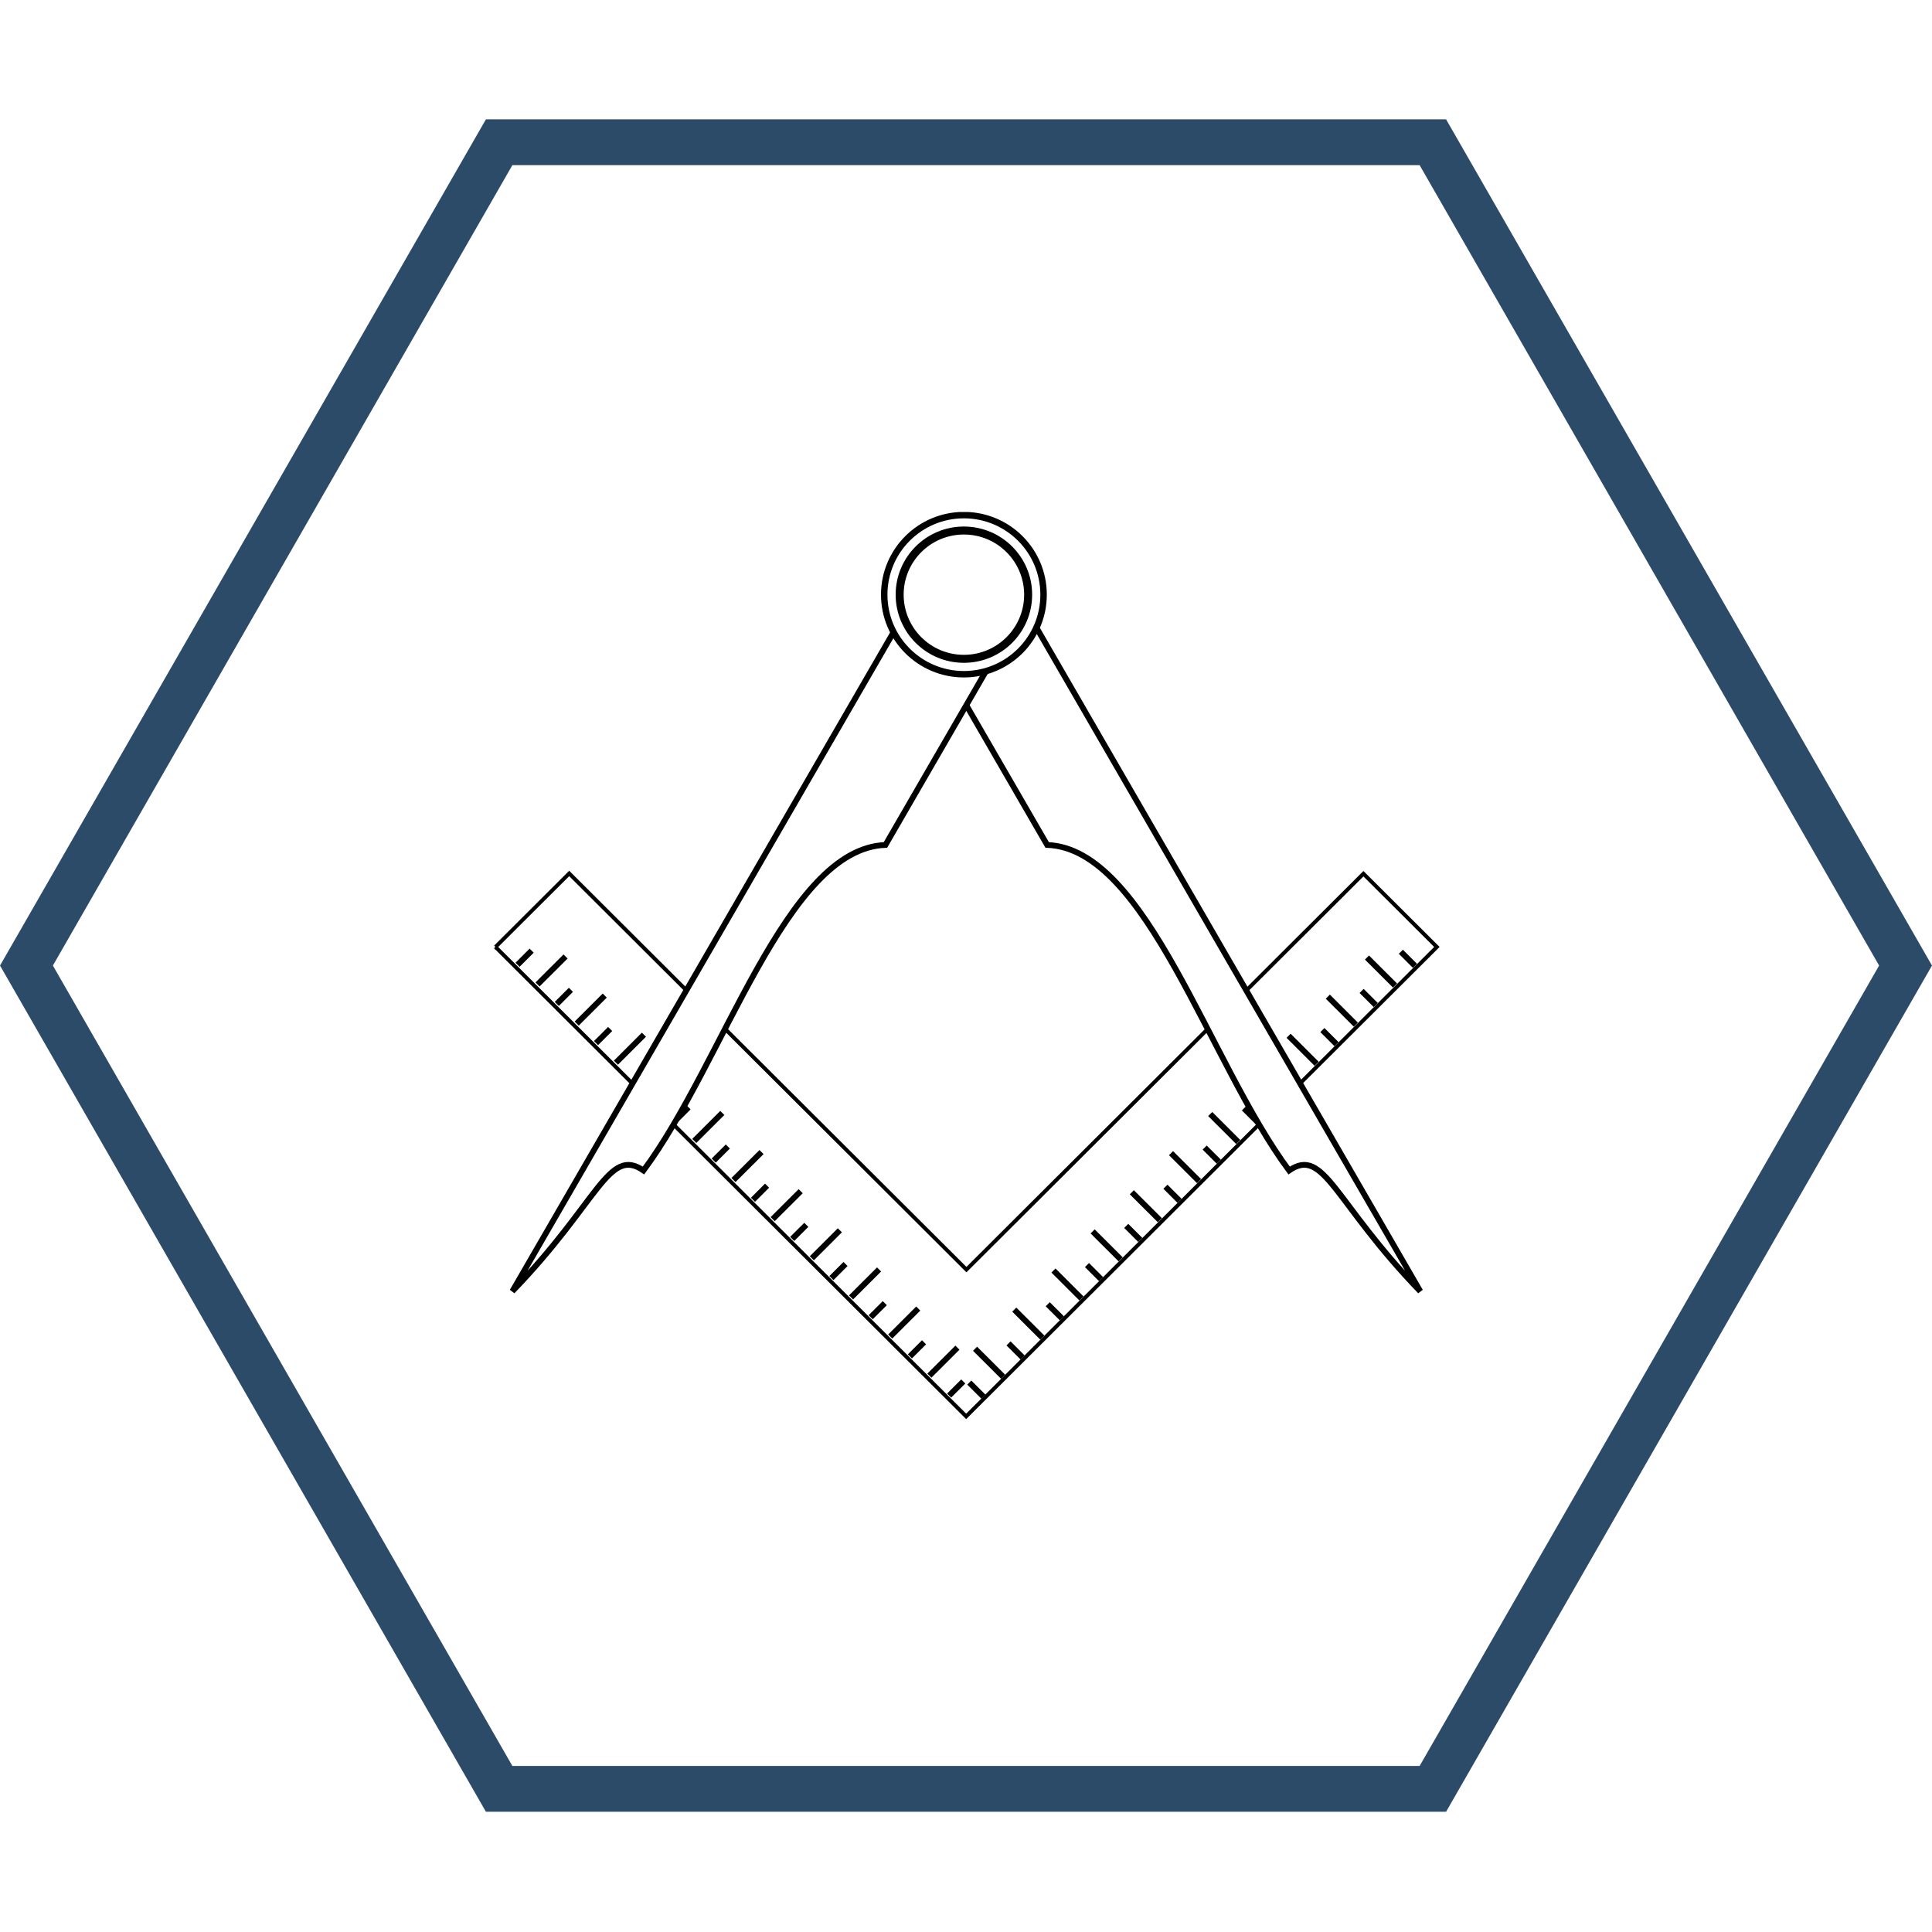 <svg xmlns="http://www.w3.org/2000/svg" xmlns:xlink="http://www.w3.org/1999/xlink" width="500" zoomAndPan="magnify" viewBox="0 0 375 375" height="500" preserveAspectRatio="xMidYMid meet" version="1.0"><defs><clipPath id="79a0dd725d"><path d="M 0 23.164 L 375 23.164 L 375 351.664 L 0 351.664 Z M 0 23.164 " clip-rule="nonzero"/></clipPath><clipPath id="fd0051f29f"><path d="M 96 169 L 279 169 L 279 275.625 L 96 275.625 Z M 96 169 " clip-rule="nonzero"/></clipPath><clipPath id="8298507715"><path d="M 95.703 165 L 279.453 165 L 279.453 275.625 L 95.703 275.625 Z M 95.703 165 " clip-rule="nonzero"/></clipPath><clipPath id="15c7d4d9f8"><path d="M 177 261 L 194 261 L 194 275.625 L 177 275.625 Z M 177 261 " clip-rule="nonzero"/></clipPath><clipPath id="218ad00c54"><path d="M 95.703 178 L 110 178 L 110 194 L 95.703 194 Z M 95.703 178 " clip-rule="nonzero"/></clipPath><clipPath id="24b7b434ec"><path d="M 181 262 L 198 262 L 198 275.625 L 181 275.625 Z M 181 262 " clip-rule="nonzero"/></clipPath><clipPath id="0f2f71aa50"><path d="M 265 178 L 279.453 178 L 279.453 194 L 265 194 Z M 265 178 " clip-rule="nonzero"/></clipPath><clipPath id="986201f11d"><path d="M 170 102 L 279.453 102 L 279.453 257 L 170 257 Z M 170 102 " clip-rule="nonzero"/></clipPath><clipPath id="768c5a3dbe"><path d="M 95.703 102 L 205 102 L 205 257 L 95.703 257 Z M 95.703 102 " clip-rule="nonzero"/></clipPath><clipPath id="c13d6ebc7d"><path d="M 171 99.375 L 203 99.375 L 203 131 L 171 131 Z M 171 99.375 " clip-rule="nonzero"/></clipPath><clipPath id="4aa72881c0"><path d="M 164 99.375 L 210 99.375 L 210 138 L 164 138 Z M 164 99.375 " clip-rule="nonzero"/></clipPath><clipPath id="056f0642e6"><path d="M 165 99.375 L 209 99.375 L 209 137 L 165 137 Z M 165 99.375 " clip-rule="nonzero"/></clipPath></defs><rect x="-37.5" width="450" fill="#ffffff" y="-37.5" height="450" fill-opacity="1"/><rect x="-37.5" width="450" fill="#ffffff" y="-37.5" height="450" fill-opacity="1"/><rect x="-37.5" width="450" fill="#ffffff" y="-37.5" height="450" fill-opacity="1"/><g clip-path="url(#79a0dd725d)"><path fill="#2c4b68" d="M 280.684 23.164 L 94.316 23.164 L 0.004 187.414 L 94.316 351.664 L 280.684 351.664 L 374.996 187.414 L 280.684 23.164 M 275.551 342.766 L 99.449 342.766 L 10.266 187.414 L 99.449 32.062 L 275.551 32.062 L 364.734 187.414 L 275.551 342.766 " fill-opacity="1" fill-rule="nonzero"/></g><g clip-path="url(#fd0051f29f)"><path fill="#ffffff" d="M 96.172 183.898 L 110.469 169.613 L 187.516 246.59 L 264.512 169.664 L 278.758 183.895 L 187.461 275.109 L 96.168 183.895 Z M 96.172 183.898 " fill-opacity="1" fill-rule="nonzero"/></g><g clip-path="url(#8298507715)"><path stroke-linecap="butt" transform="matrix(0.373, 0, 0, 0.372, 94.659, 95.203)" fill="none" stroke-linejoin="miter" d="M 4.06 238.181 L 42.418 199.819 L 249.135 406.531 L 455.715 199.956 L 493.937 238.17 L 248.988 483.118 L 4.05 238.17 Z M 4.06 238.181 " stroke="#000000" stroke-width="2" stroke-opacity="1" stroke-miterlimit="4"/></g><path stroke-linecap="butt" transform="matrix(0.56, 0, 0, 0.559, 47.935, 48.458)" fill-opacity="1" fill="#ffffff" fill-rule="nonzero" stroke-linejoin="miter" d="M 100.712 255.138 L 110.429 245.427 " stroke="#000000" stroke-width="2" stroke-opacity="1" stroke-miterlimit="4"/><path stroke-linecap="butt" transform="matrix(0.56, 0, 0, 0.559, 47.935, 48.458)" fill-opacity="1" fill="#ffffff" fill-rule="nonzero" stroke-linejoin="miter" d="M 114.289 268.72 L 124.006 259.002 " stroke="#000000" stroke-width="2" stroke-opacity="1" stroke-miterlimit="4"/><path stroke-linecap="butt" transform="matrix(0.56, 0, 0, 0.559, 47.935, 48.458)" fill-opacity="1" fill="#ffffff" fill-rule="nonzero" stroke-linejoin="miter" d="M 127.88 282.302 L 137.597 272.584 " stroke="#000000" stroke-width="2" stroke-opacity="1" stroke-miterlimit="4"/><path stroke-linecap="butt" transform="matrix(0.56, 0, 0, 0.559, 47.935, 48.458)" fill-opacity="1" fill="#ffffff" fill-rule="nonzero" stroke-linejoin="miter" d="M 141.457 295.891 L 151.174 286.173 " stroke="#000000" stroke-width="2" stroke-opacity="1" stroke-miterlimit="4"/><path stroke-linecap="butt" transform="matrix(0.56, 0, 0, 0.559, 47.935, 48.458)" fill-opacity="1" fill="#ffffff" fill-rule="nonzero" stroke-linejoin="miter" d="M 155.041 309.473 L 164.757 299.755 " stroke="#000000" stroke-width="2" stroke-opacity="1" stroke-miterlimit="4"/><path stroke-linecap="butt" transform="matrix(0.56, 0, 0, 0.559, 47.935, 48.458)" fill-opacity="1" fill="#ffffff" fill-rule="nonzero" stroke-linejoin="miter" d="M 168.632 323.049 L 178.348 313.337 " stroke="#000000" stroke-width="2" stroke-opacity="1" stroke-miterlimit="4"/><path stroke-linecap="butt" transform="matrix(0.56, 0, 0, 0.559, 47.935, 48.458)" fill-opacity="1" fill="#ffffff" fill-rule="nonzero" stroke-linejoin="miter" d="M 182.209 336.638 L 191.925 326.926 " stroke="#000000" stroke-width="2" stroke-opacity="1" stroke-miterlimit="4"/><path stroke-linecap="butt" transform="matrix(0.56, 0, 0, 0.559, 47.935, 48.458)" fill-opacity="1" fill="#ffffff" fill-rule="nonzero" stroke-linejoin="miter" d="M 195.793 350.22 L 205.502 340.501 " stroke="#000000" stroke-width="2" stroke-opacity="1" stroke-miterlimit="4"/><path stroke-linecap="butt" transform="matrix(0.56, 0, 0, 0.559, 47.935, 48.458)" fill-opacity="1" fill="#ffffff" fill-rule="nonzero" stroke-linejoin="miter" d="M 209.383 363.809 L 219.093 354.097 " stroke="#000000" stroke-width="2" stroke-opacity="1" stroke-miterlimit="4"/><path stroke-linecap="butt" transform="matrix(0.56, 0, 0, 0.559, 47.935, 48.458)" fill-opacity="1" fill="#ffffff" fill-rule="nonzero" stroke-linejoin="miter" d="M 222.96 377.391 L 232.677 367.673 " stroke="#000000" stroke-width="2" stroke-opacity="1" stroke-miterlimit="4"/><path stroke-linecap="butt" transform="matrix(0.56, 0, 0, 0.559, 47.935, 48.458)" fill-opacity="1" fill="#ffffff" fill-rule="nonzero" stroke-linejoin="miter" d="M 236.537 390.973 L 246.254 381.255 " stroke="#000000" stroke-width="2" stroke-opacity="1" stroke-miterlimit="4"/><path stroke-linecap="butt" transform="matrix(0.56, 0, 0, 0.559, 47.935, 48.458)" fill-opacity="1" fill="#ffffff" fill-rule="nonzero" stroke-linejoin="miter" d="M 107.392 261.901 L 112.285 257.003 " stroke="#000000" stroke-width="2" stroke-opacity="1" stroke-miterlimit="4"/><path stroke-linecap="butt" transform="matrix(0.56, 0, 0, 0.559, 47.935, 48.458)" fill-opacity="1" fill="#ffffff" fill-rule="nonzero" stroke-linejoin="miter" d="M 120.99 275.497 L 125.883 270.607 " stroke="#000000" stroke-width="2" stroke-opacity="1" stroke-miterlimit="4"/><path stroke-linecap="butt" transform="matrix(0.56, 0, 0, 0.559, 47.935, 48.458)" fill-opacity="1" fill="#ffffff" fill-rule="nonzero" stroke-linejoin="miter" d="M 134.581 289.1 L 139.474 284.21 " stroke="#000000" stroke-width="2" stroke-opacity="1" stroke-miterlimit="4"/><path stroke-linecap="butt" transform="matrix(0.56, 0, 0, 0.559, 47.935, 48.458)" fill-opacity="1" fill="#ffffff" fill-rule="nonzero" stroke-linejoin="miter" d="M 148.179 302.703 L 153.072 297.806 " stroke="#000000" stroke-width="2" stroke-opacity="1" stroke-miterlimit="4"/><path stroke-linecap="butt" transform="matrix(0.56, 0, 0, 0.559, 47.935, 48.458)" fill-opacity="1" fill="#ffffff" fill-rule="nonzero" stroke-linejoin="miter" d="M 161.777 316.299 L 166.67 311.409 " stroke="#000000" stroke-width="2" stroke-opacity="1" stroke-miterlimit="4"/><path stroke-linecap="butt" transform="matrix(0.56, 0, 0, 0.559, 47.935, 48.458)" fill-opacity="1" fill="#ffffff" fill-rule="nonzero" stroke-linejoin="miter" d="M 175.382 329.903 L 180.275 325.005 " stroke="#000000" stroke-width="2" stroke-opacity="1" stroke-miterlimit="4"/><path stroke-linecap="butt" transform="matrix(0.56, 0, 0, 0.559, 47.935, 48.458)" fill-opacity="1" fill="#ffffff" fill-rule="nonzero" stroke-linejoin="miter" d="M 188.98 343.499 L 193.873 338.608 " stroke="#000000" stroke-width="2" stroke-opacity="1" stroke-miterlimit="4"/><path stroke-linecap="butt" transform="matrix(0.56, 0, 0, 0.559, 47.935, 48.458)" fill-opacity="1" fill="#ffffff" fill-rule="nonzero" stroke-linejoin="miter" d="M 202.578 357.102 L 207.471 352.204 " stroke="#000000" stroke-width="2" stroke-opacity="1" stroke-miterlimit="4"/><path stroke-linecap="butt" transform="matrix(0.56, 0, 0, 0.559, 47.935, 48.458)" fill-opacity="1" fill="#ffffff" fill-rule="nonzero" stroke-linejoin="miter" d="M 216.182 370.691 L 221.076 365.8 " stroke="#000000" stroke-width="2" stroke-opacity="1" stroke-miterlimit="4"/><path stroke-linecap="butt" transform="matrix(0.56, 0, 0, 0.559, 47.935, 48.458)" fill-opacity="1" fill="#ffffff" fill-rule="nonzero" stroke-linejoin="miter" d="M 229.78 384.287 L 234.674 379.396 " stroke="#000000" stroke-width="2" stroke-opacity="1" stroke-miterlimit="4"/><path fill="#ffffff" d="M 184.129 270.918 L 186.867 268.184 " fill-opacity="1" fill-rule="nonzero"/><g clip-path="url(#15c7d4d9f8)"><path stroke-linecap="butt" transform="matrix(0.56, 0, 0, 0.559, 47.935, 48.458)" fill="none" stroke-linejoin="miter" d="M 243.378 397.89 L 248.272 392.999 " stroke="#000000" stroke-width="2" stroke-opacity="1" stroke-miterlimit="4"/></g><path fill="#ffffff" d="M 100.418 187.281 L 103.156 184.547 " fill-opacity="1" fill-rule="nonzero"/><g clip-path="url(#218ad00c54)"><path stroke-linecap="butt" transform="matrix(0.56, 0, 0, 0.559, 47.935, 48.458)" fill="none" stroke-linejoin="miter" d="M 93.787 248.298 L 98.681 243.407 " stroke="#000000" stroke-width="2" stroke-opacity="1" stroke-miterlimit="4"/></g><path stroke-linecap="butt" transform="matrix(0.56, 0, 0, 0.559, 47.935, 48.458)" fill-opacity="1" fill="#ffffff" fill-rule="nonzero" stroke-linejoin="miter" d="M 397.918 255.508 L 388.202 245.797 " stroke="#000000" stroke-width="2" stroke-opacity="1" stroke-miterlimit="4"/><path stroke-linecap="butt" transform="matrix(0.56, 0, 0, 0.559, 47.935, 48.458)" fill-opacity="1" fill="#ffffff" fill-rule="nonzero" stroke-linejoin="miter" d="M 384.341 269.09 L 374.625 259.372 " stroke="#000000" stroke-width="2" stroke-opacity="1" stroke-miterlimit="4"/><path stroke-linecap="butt" transform="matrix(0.56, 0, 0, 0.559, 47.935, 48.458)" fill-opacity="1" fill="#ffffff" fill-rule="nonzero" stroke-linejoin="miter" d="M 370.75 282.68 L 361.034 272.961 " stroke="#000000" stroke-width="2" stroke-opacity="1" stroke-miterlimit="4"/><path stroke-linecap="butt" transform="matrix(0.56, 0, 0, 0.559, 47.935, 48.458)" fill-opacity="1" fill="#ffffff" fill-rule="nonzero" stroke-linejoin="miter" d="M 357.173 296.262 L 347.457 286.543 " stroke="#000000" stroke-width="2" stroke-opacity="1" stroke-miterlimit="4"/><path stroke-linecap="butt" transform="matrix(0.56, 0, 0, 0.559, 47.935, 48.458)" fill-opacity="1" fill="#ffffff" fill-rule="nonzero" stroke-linejoin="miter" d="M 343.583 309.851 L 333.866 300.132 " stroke="#000000" stroke-width="2" stroke-opacity="1" stroke-miterlimit="4"/><path stroke-linecap="butt" transform="matrix(0.56, 0, 0, 0.559, 47.935, 48.458)" fill-opacity="1" fill="#ffffff" fill-rule="nonzero" stroke-linejoin="miter" d="M 329.999 323.433 L 320.282 313.714 " stroke="#000000" stroke-width="2" stroke-opacity="1" stroke-miterlimit="4"/><path stroke-linecap="butt" transform="matrix(0.56, 0, 0, 0.559, 47.935, 48.458)" fill-opacity="1" fill="#ffffff" fill-rule="nonzero" stroke-linejoin="miter" d="M 316.422 337.008 L 306.705 327.297 " stroke="#000000" stroke-width="2" stroke-opacity="1" stroke-miterlimit="4"/><path stroke-linecap="butt" transform="matrix(0.56, 0, 0, 0.559, 47.935, 48.458)" fill-opacity="1" fill="#ffffff" fill-rule="nonzero" stroke-linejoin="miter" d="M 302.831 350.597 L 293.114 340.886 " stroke="#000000" stroke-width="2" stroke-opacity="1" stroke-miterlimit="4"/><path stroke-linecap="butt" transform="matrix(0.56, 0, 0, 0.559, 47.935, 48.458)" fill-opacity="1" fill="#ffffff" fill-rule="nonzero" stroke-linejoin="miter" d="M 289.247 364.179 L 279.537 354.468 " stroke="#000000" stroke-width="2" stroke-opacity="1" stroke-miterlimit="4"/><path stroke-linecap="butt" transform="matrix(0.56, 0, 0, 0.559, 47.935, 48.458)" fill-opacity="1" fill="#ffffff" fill-rule="nonzero" stroke-linejoin="miter" d="M 275.67 377.761 L 265.953 368.043 " stroke="#000000" stroke-width="2" stroke-opacity="1" stroke-miterlimit="4"/><path stroke-linecap="butt" transform="matrix(0.56, 0, 0, 0.559, 47.935, 48.458)" fill-opacity="1" fill="#ffffff" fill-rule="nonzero" stroke-linejoin="miter" d="M 262.079 391.35 L 252.362 381.632 " stroke="#000000" stroke-width="2" stroke-opacity="1" stroke-miterlimit="4"/><path stroke-linecap="butt" transform="matrix(0.56, 0, 0, 0.559, 47.935, 48.458)" fill-opacity="1" fill="#ffffff" fill-rule="nonzero" stroke-linejoin="miter" d="M 391.238 262.278 L 386.345 257.388 " stroke="#000000" stroke-width="2" stroke-opacity="1" stroke-miterlimit="4"/><path stroke-linecap="butt" transform="matrix(0.56, 0, 0, 0.559, 47.935, 48.458)" fill-opacity="1" fill="#ffffff" fill-rule="nonzero" stroke-linejoin="miter" d="M 377.64 275.868 L 372.747 270.977 " stroke="#000000" stroke-width="2" stroke-opacity="1" stroke-miterlimit="4"/><path stroke-linecap="butt" transform="matrix(0.56, 0, 0, 0.559, 47.935, 48.458)" fill-opacity="1" fill="#ffffff" fill-rule="nonzero" stroke-linejoin="miter" d="M 364.042 289.471 L 359.149 284.58 " stroke="#000000" stroke-width="2" stroke-opacity="1" stroke-miterlimit="4"/><path stroke-linecap="butt" transform="matrix(0.56, 0, 0, 0.559, 47.935, 48.458)" fill-opacity="1" fill="#ffffff" fill-rule="nonzero" stroke-linejoin="miter" d="M 350.437 303.067 L 345.544 298.176 " stroke="#000000" stroke-width="2" stroke-opacity="1" stroke-miterlimit="4"/><path stroke-linecap="butt" transform="matrix(0.56, 0, 0, 0.559, 47.935, 48.458)" fill-opacity="1" fill="#ffffff" fill-rule="nonzero" stroke-linejoin="miter" d="M 336.839 316.67 L 331.946 311.779 " stroke="#000000" stroke-width="2" stroke-opacity="1" stroke-miterlimit="4"/><path stroke-linecap="butt" transform="matrix(0.56, 0, 0, 0.559, 47.935, 48.458)" fill-opacity="1" fill="#ffffff" fill-rule="nonzero" stroke-linejoin="miter" d="M 323.241 330.273 L 318.348 325.375 " stroke="#000000" stroke-width="2" stroke-opacity="1" stroke-miterlimit="4"/><path stroke-linecap="butt" transform="matrix(0.56, 0, 0, 0.559, 47.935, 48.458)" fill-opacity="1" fill="#ffffff" fill-rule="nonzero" stroke-linejoin="miter" d="M 309.651 343.869 L 304.757 338.978 " stroke="#000000" stroke-width="2" stroke-opacity="1" stroke-miterlimit="4"/><path stroke-linecap="butt" transform="matrix(0.56, 0, 0, 0.559, 47.935, 48.458)" fill-opacity="1" fill="#ffffff" fill-rule="nonzero" stroke-linejoin="miter" d="M 296.053 357.472 L 291.159 352.574 " stroke="#000000" stroke-width="2" stroke-opacity="1" stroke-miterlimit="4"/><path stroke-linecap="butt" transform="matrix(0.56, 0, 0, 0.559, 47.935, 48.458)" fill-opacity="1" fill="#ffffff" fill-rule="nonzero" stroke-linejoin="miter" d="M 282.448 371.068 L 277.554 366.177 " stroke="#000000" stroke-width="2" stroke-opacity="1" stroke-miterlimit="4"/><path stroke-linecap="butt" transform="matrix(0.56, 0, 0, 0.559, 47.935, 48.458)" fill-opacity="1" fill="#ffffff" fill-rule="nonzero" stroke-linejoin="miter" d="M 268.85 384.671 L 263.957 379.773 " stroke="#000000" stroke-width="2" stroke-opacity="1" stroke-miterlimit="4"/><path fill="#ffffff" d="M 190.773 271.129 L 188.035 268.395 " fill-opacity="1" fill-rule="nonzero"/><g clip-path="url(#24b7b434ec)"><path stroke-linecap="butt" transform="matrix(0.56, 0, 0, 0.559, 47.935, 48.458)" fill="none" stroke-linejoin="miter" d="M 255.252 398.267 L 250.359 393.377 " stroke="#000000" stroke-width="2" stroke-opacity="1" stroke-miterlimit="4"/></g><path fill="#ffffff" d="M 274.484 187.496 L 271.746 184.758 " fill-opacity="1" fill-rule="nonzero"/><g clip-path="url(#0f2f71aa50)"><path stroke-linecap="butt" transform="matrix(0.56, 0, 0, 0.559, 47.935, 48.458)" fill="none" stroke-linejoin="miter" d="M 404.843 248.682 L 399.95 243.785 " stroke="#000000" stroke-width="2" stroke-opacity="1" stroke-miterlimit="4"/></g><path fill="#ffffff" d="M 193.258 108.332 L 176.531 117.98 L 203.141 164.023 C 222.484 164.734 234.426 206.16 250.07 227.227 C 256.875 222.535 258.77 233.359 275.512 250.672 Z M 193.258 108.332 " fill-opacity="1" fill-rule="nonzero"/><g clip-path="url(#986201f11d)"><path stroke-linecap="butt" transform="matrix(0.56, 0, 0, 0.559, 47.935, 48.458)" fill="none" stroke-linejoin="miter" d="M 259.692 107.09 L 229.801 124.347 L 277.352 206.699 C 311.919 207.971 333.258 282.065 361.215 319.744 C 373.375 311.353 376.761 330.713 406.679 361.678 Z M 259.692 107.09 " stroke="#000000" stroke-width="2" stroke-opacity="1" stroke-miterlimit="4"/></g><path fill="#ffffff" d="M 181.66 108.332 L 198.387 117.98 L 171.777 164.023 C 152.434 164.734 140.492 206.16 124.848 227.227 C 118.043 222.535 116.152 233.359 99.406 250.672 Z M 181.66 108.332 " fill-opacity="1" fill-rule="nonzero"/><g clip-path="url(#768c5a3dbe)"><path stroke-linecap="butt" transform="matrix(0.56, 0, 0, 0.559, 47.935, 48.458)" fill="none" stroke-linejoin="miter" d="M 238.967 107.09 L 268.857 124.347 L 221.306 206.699 C 186.739 207.971 165.4 282.065 137.443 319.744 C 125.283 311.353 121.905 330.713 91.979 361.678 Z M 238.967 107.09 " stroke="#000000" stroke-width="2" stroke-opacity="1" stroke-miterlimit="4"/></g><g clip-path="url(#c13d6ebc7d)"><path fill="#ffffff" d="M 202.445 115.438 C 202.449 123.969 195.527 130.883 186.992 130.883 C 178.457 130.883 171.535 123.969 171.539 115.438 C 171.535 106.91 178.457 99.992 186.992 99.992 C 195.527 99.992 202.449 106.91 202.445 115.438 Z M 202.445 115.438 " fill-opacity="1" fill-rule="nonzero"/></g><g clip-path="url(#4aa72881c0)"><path stroke-linecap="butt" transform="matrix(0.56, 0, 0, 0.559, 47.935, 48.458)" fill="none" stroke-linejoin="miter" d="M 276.11 119.799 C 276.117 135.058 263.747 147.424 248.495 147.424 C 233.243 147.424 220.873 135.058 220.88 119.799 C 220.873 104.547 233.243 92.174 248.495 92.174 C 263.747 92.174 276.117 104.547 276.11 119.799 Z M 276.11 119.799 " stroke="#000000" stroke-width="2.235" stroke-opacity="1" stroke-miterlimit="4"/></g><path fill="#ffffff" d="M 199.453 115.438 C 199.453 122.316 193.875 127.891 186.992 127.891 C 180.109 127.891 174.531 122.316 174.531 115.438 C 174.531 108.562 180.109 102.984 186.992 102.984 C 193.875 102.984 199.453 108.562 199.453 115.438 Z M 199.453 115.438 " fill-opacity="1" fill-rule="nonzero"/><g clip-path="url(#056f0642e6)"><path stroke-linecap="butt" transform="matrix(0.56, 0, 0, 0.559, 47.935, 48.458)" fill="none" stroke-linejoin="miter" d="M 270.763 119.799 C 270.763 132.103 260.794 142.073 248.495 142.073 C 236.195 142.073 226.227 132.103 226.227 119.799 C 226.227 107.502 236.195 97.525 248.495 97.525 C 260.794 97.525 270.763 107.502 270.763 119.799 Z M 270.763 119.799 " stroke="#000000" stroke-width="2.772" stroke-opacity="1" stroke-miterlimit="4"/></g></svg>